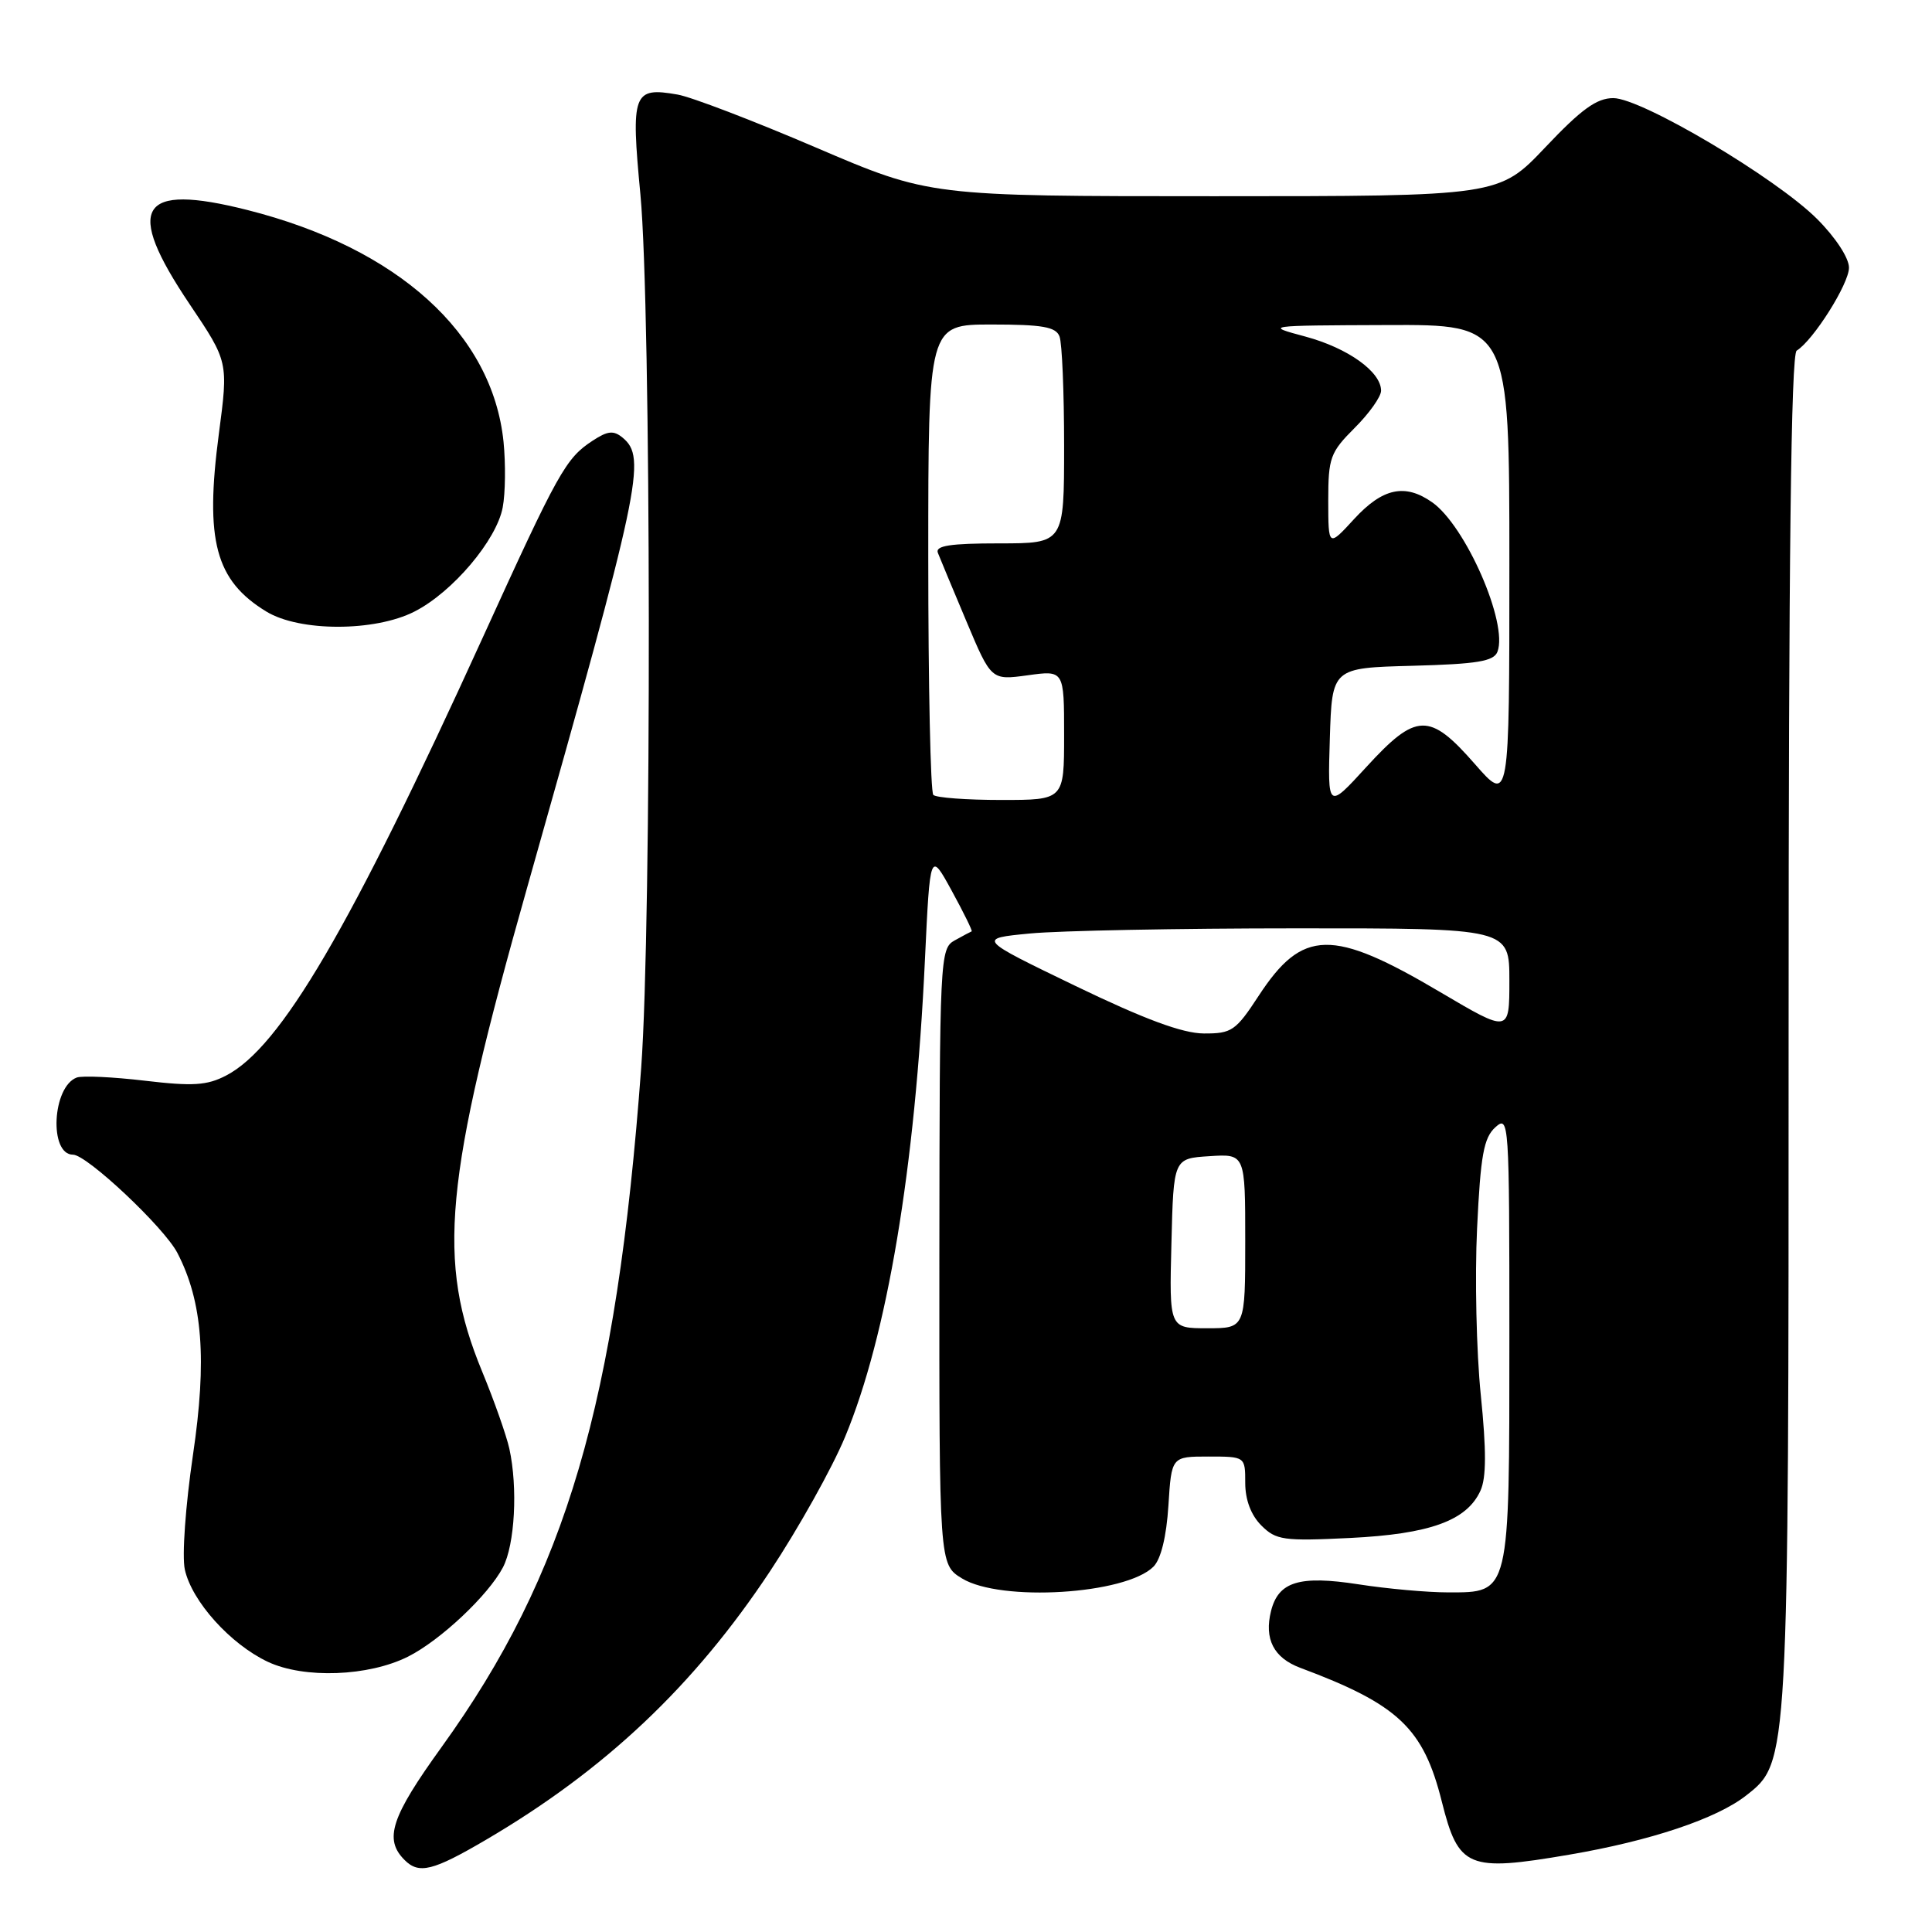 <?xml version="1.0" encoding="UTF-8" standalone="no"?>
<!DOCTYPE svg PUBLIC "-//W3C//DTD SVG 1.1//EN" "http://www.w3.org/Graphics/SVG/1.1/DTD/svg11.dtd" >
<svg xmlns="http://www.w3.org/2000/svg" xmlns:xlink="http://www.w3.org/1999/xlink" version="1.1" viewBox="0 0 256 256">
 <g >
 <path fill="currentColor"
d=" M 64.40 243.78 C 80.20 234.51 91.97 223.38 102.02 208.22 C 105.77 202.56 110.26 194.54 111.98 190.39 C 117.55 177.00 121.27 154.80 122.56 127.14 C 123.24 112.78 123.24 112.78 126.12 118.05 C 127.71 120.95 128.89 123.37 128.75 123.41 C 128.61 123.46 127.60 124.00 126.50 124.61 C 124.55 125.69 124.50 126.77 124.47 166.51 C 124.45 207.30 124.45 207.30 127.47 209.15 C 132.62 212.29 149.16 211.27 152.84 207.59 C 153.83 206.60 154.56 203.61 154.82 199.51 C 155.23 193.00 155.23 193.00 160.12 193.00 C 165.00 193.00 165.00 193.00 165.00 196.50 C 165.00 198.74 165.77 200.77 167.13 202.13 C 169.08 204.08 170.06 204.22 178.88 203.79 C 189.46 203.27 194.36 201.50 196.17 197.52 C 196.95 195.82 196.96 192.18 196.21 184.82 C 195.63 179.14 195.41 169.23 195.72 162.78 C 196.18 153.07 196.60 150.77 198.14 149.37 C 199.95 147.74 200.00 148.48 200.00 177.12 C 200.00 211.44 200.10 211.00 191.88 211.00 C 189.13 211.00 183.79 210.52 180.00 209.93 C 172.18 208.72 169.40 209.57 168.42 213.46 C 167.49 217.18 168.77 219.67 172.28 220.99 C 185.30 225.85 188.61 228.98 191.05 238.73 C 193.26 247.53 194.50 248.05 207.90 245.76 C 218.71 243.92 227.48 240.98 231.39 237.90 C 237.02 233.48 237.00 233.79 237.00 136.38 C 237.00 74.26 237.32 46.92 238.07 46.46 C 240.28 45.09 245.00 37.61 245.00 35.47 C 245.00 34.18 243.22 31.46 240.78 29.02 C 235.33 23.57 217.51 13.00 213.77 13.00 C 211.57 13.00 209.54 14.47 204.78 19.50 C 198.62 26.00 198.62 26.00 160.90 26.00 C 123.18 26.00 123.18 26.00 108.12 19.55 C 99.84 16.00 91.59 12.84 89.78 12.53 C 83.88 11.50 83.58 12.31 84.86 25.80 C 86.29 40.90 86.36 122.50 84.96 141.50 C 81.67 185.97 75.02 208.60 58.51 231.50 C 51.81 240.79 50.85 243.71 53.61 246.46 C 55.51 248.37 57.36 247.91 64.40 243.78 Z  M 54.09 219.50 C 58.37 217.34 64.70 211.38 66.64 207.69 C 68.22 204.67 68.63 197.14 67.49 191.95 C 67.10 190.20 65.48 185.59 63.88 181.72 C 57.84 167.06 58.82 156.57 69.88 117.50 C 84.91 64.38 85.70 60.66 82.51 58.00 C 81.30 57.00 80.53 57.08 78.52 58.40 C 74.96 60.73 74.01 62.43 63.92 84.58 C 46.38 123.08 37.18 138.79 29.95 142.52 C 27.43 143.83 25.54 143.95 19.20 143.20 C 14.96 142.70 10.90 142.51 10.17 142.78 C 6.92 143.99 6.47 153.00 9.67 153.00 C 11.51 153.00 21.77 162.65 23.51 166.03 C 26.85 172.47 27.44 180.16 25.57 192.78 C 24.58 199.51 24.10 206.19 24.49 207.97 C 25.42 212.19 30.53 217.86 35.49 220.20 C 40.30 222.46 48.85 222.14 54.09 219.50 Z  M 54.93 81.03 C 59.96 78.47 65.80 71.57 66.61 67.24 C 66.97 65.35 67.01 61.43 66.72 58.53 C 65.24 44.19 52.72 32.87 32.79 27.83 C 18.40 24.19 16.44 27.39 25.13 40.31 C 30.26 47.94 30.26 47.94 29.00 57.48 C 27.13 71.64 28.54 76.92 35.30 81.04 C 39.70 83.72 49.67 83.72 54.93 81.03 Z  M 155.22 164.75 C 155.50 153.50 155.50 153.50 160.25 153.20 C 165.00 152.89 165.00 152.89 165.00 164.45 C 165.00 176.00 165.00 176.00 159.97 176.00 C 154.93 176.00 154.93 176.00 155.22 164.75 Z  M 142.50 130.64 C 129.50 124.36 129.50 124.36 136.50 123.69 C 140.35 123.32 156.21 123.01 171.75 123.01 C 200.00 123.00 200.00 123.00 200.00 129.94 C 200.00 136.87 200.00 136.87 190.82 131.45 C 176.51 122.99 172.59 123.07 166.78 131.95 C 163.74 136.60 163.21 136.96 159.50 136.94 C 156.68 136.92 151.66 135.06 142.50 130.64 Z  M 176.21 97.87 C 176.50 88.50 176.50 88.50 187.16 88.22 C 195.75 87.99 197.93 87.63 198.42 86.36 C 199.86 82.60 194.20 69.66 189.76 66.55 C 186.17 64.03 183.21 64.67 179.45 68.75 C 176.01 72.50 176.01 72.50 176.00 66.35 C 176.00 60.65 176.26 59.94 179.50 56.70 C 181.43 54.78 183.00 52.56 183.00 51.77 C 183.00 49.26 178.61 46.12 172.98 44.60 C 167.53 43.14 167.58 43.13 183.75 43.07 C 200.00 43.00 200.00 43.00 200.00 74.73 C 200.00 106.47 200.00 106.47 195.42 101.23 C 189.41 94.36 187.66 94.41 181.06 101.62 C 175.92 107.25 175.92 107.25 176.21 97.87 Z  M 123.67 105.33 C 123.30 104.97 123.00 90.79 123.00 73.83 C 123.00 43.00 123.00 43.00 131.39 43.00 C 138.12 43.00 139.91 43.31 140.39 44.58 C 140.73 45.45 141.00 51.98 141.00 59.08 C 141.00 72.00 141.00 72.00 132.39 72.00 C 125.91 72.00 123.91 72.31 124.27 73.25 C 124.54 73.94 126.24 78.02 128.05 82.32 C 131.34 90.14 131.34 90.14 136.17 89.48 C 141.00 88.81 141.00 88.81 141.00 97.41 C 141.00 106.00 141.00 106.00 132.67 106.00 C 128.08 106.00 124.03 105.70 123.67 105.33 Z "/>
</g>
</svg>